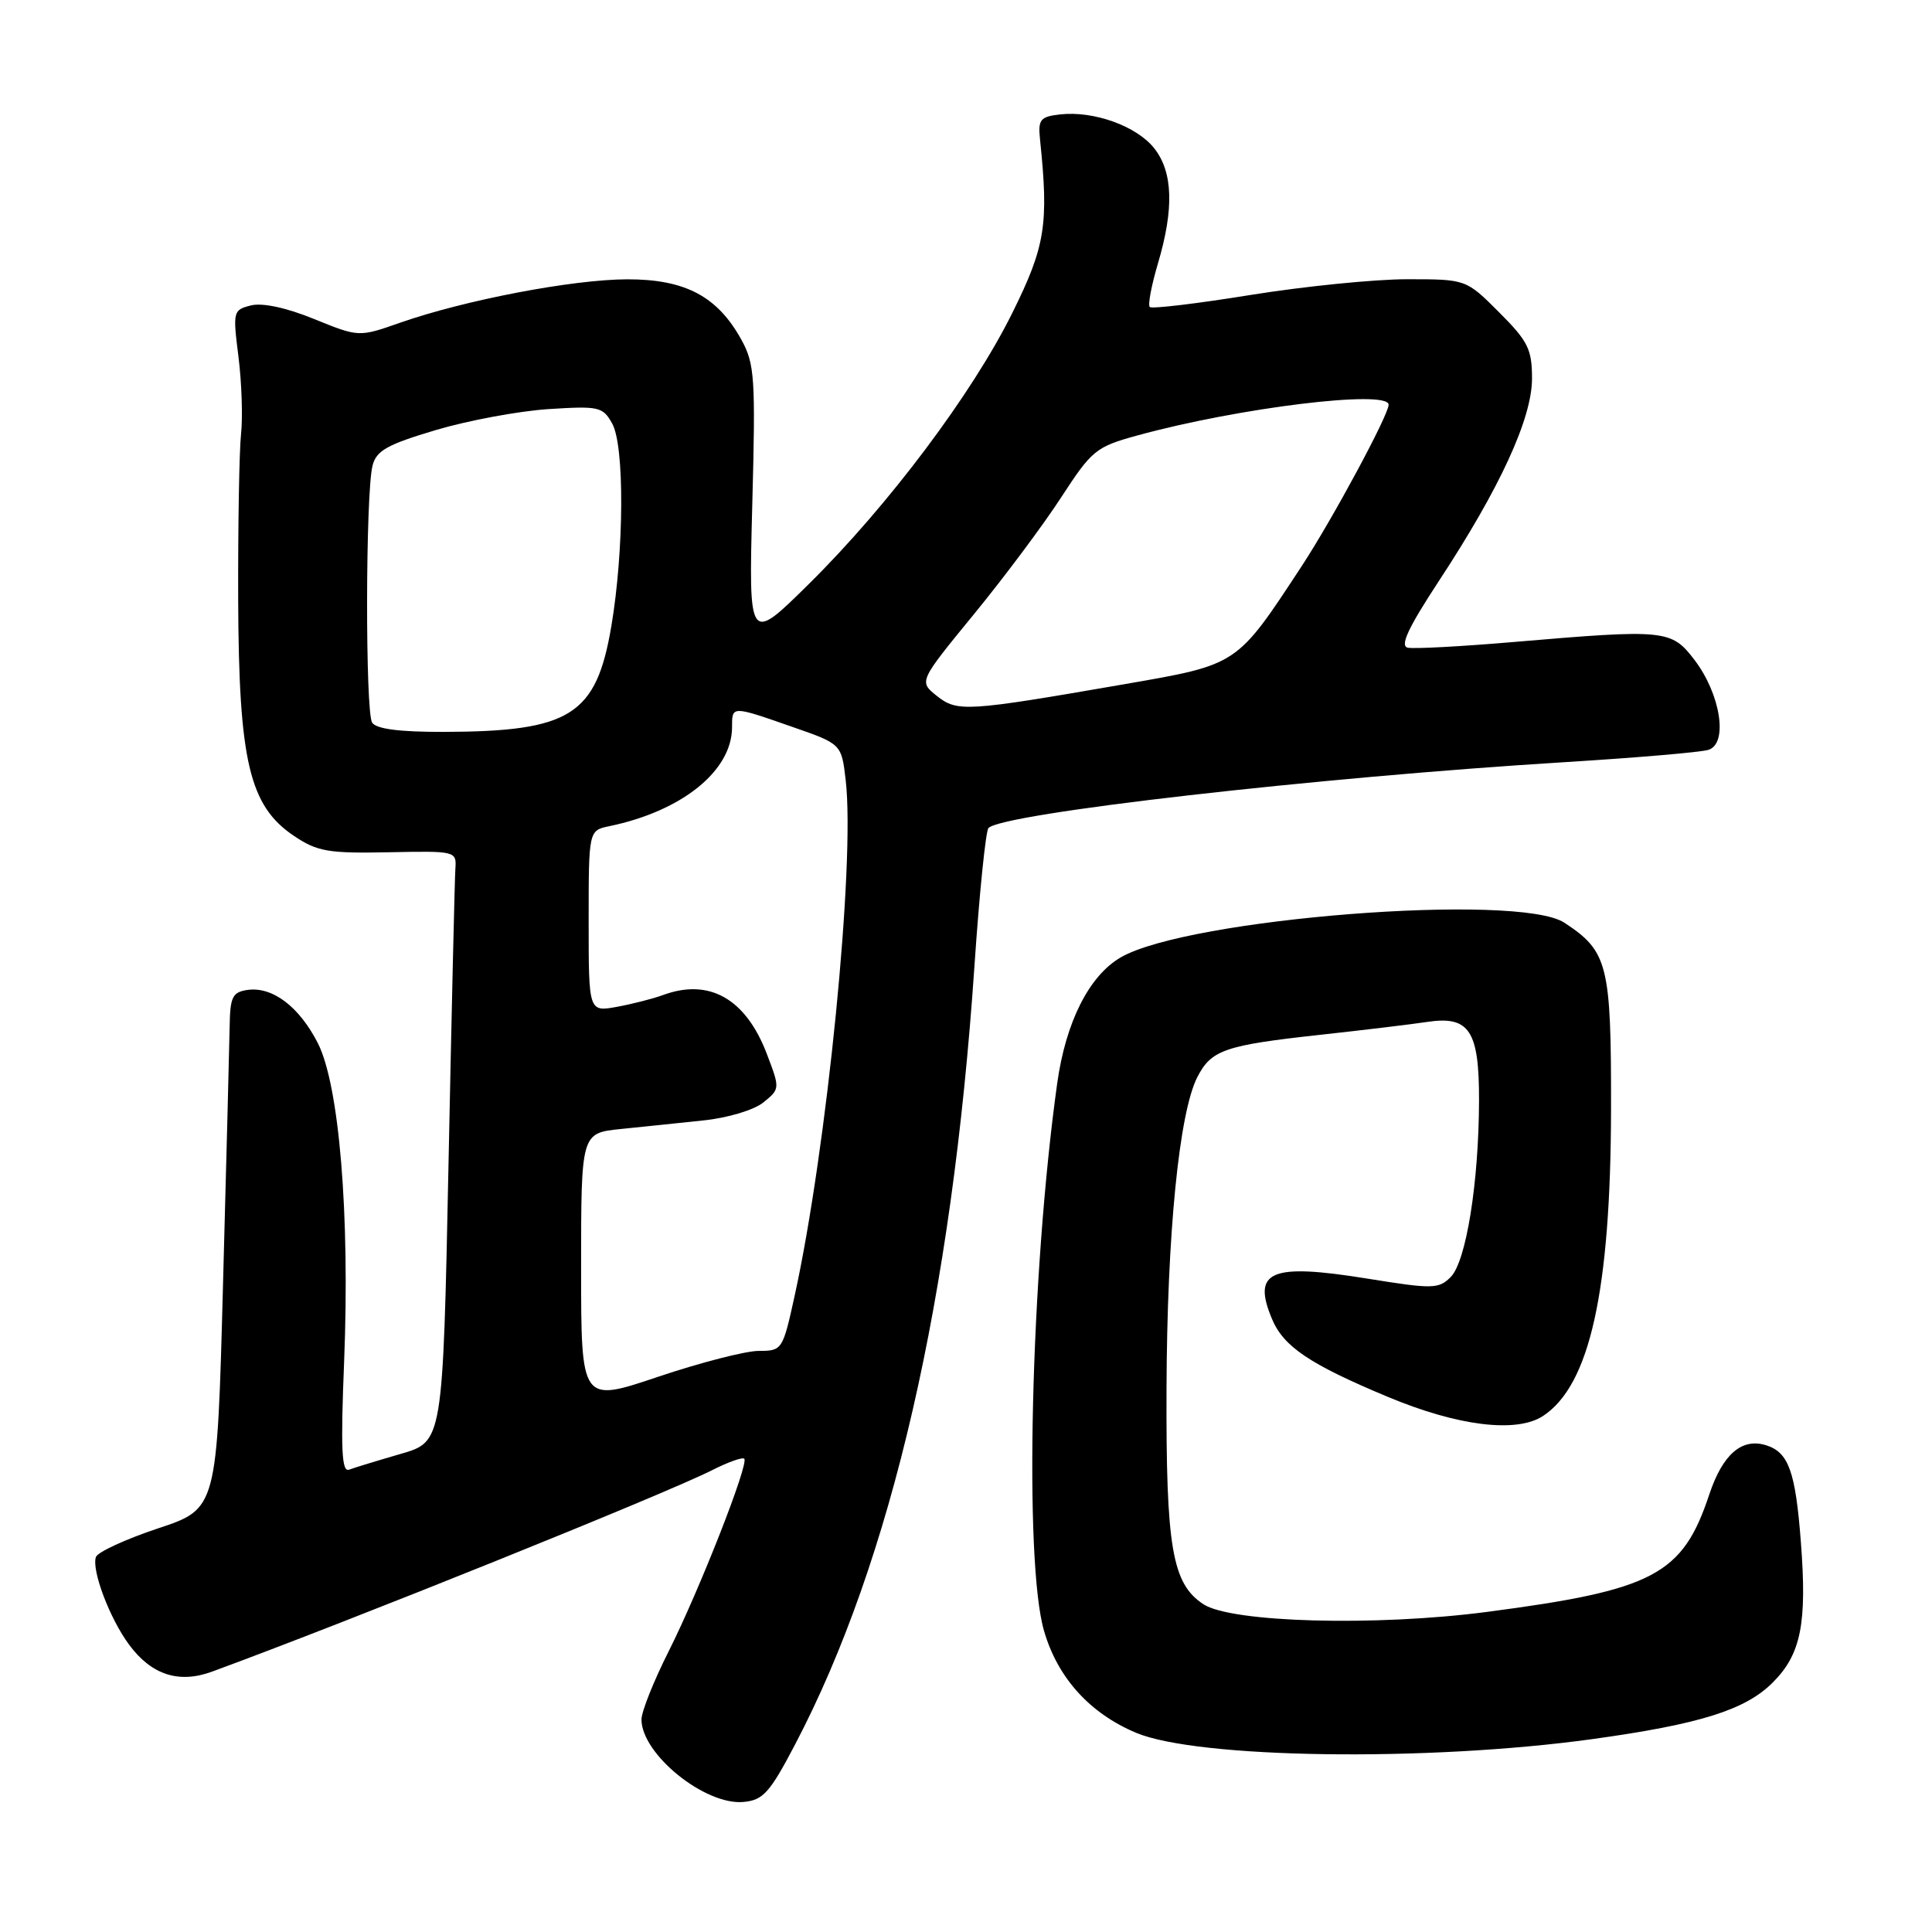 <?xml version="1.0" encoding="UTF-8" standalone="no"?>
<!DOCTYPE svg PUBLIC "-//W3C//DTD SVG 1.1//EN" "http://www.w3.org/Graphics/SVG/1.1/DTD/svg11.dtd" >
<svg xmlns="http://www.w3.org/2000/svg" xmlns:xlink="http://www.w3.org/1999/xlink" version="1.1" viewBox="0 0 256 256">
 <g >
 <path fill="currentColor"
d=" M 105.37 231.12 C 118.14 206.74 126.13 172.06 129.12 128.00 C 129.77 118.38 130.61 110.15 130.97 109.73 C 132.65 107.79 174.64 102.99 207.50 100.98 C 216.85 100.40 225.34 99.68 226.37 99.36 C 229.01 98.55 228.00 92.00 224.54 87.46 C 221.46 83.42 220.72 83.35 200.55 85.07 C 193.65 85.66 187.34 86.00 186.53 85.82 C 185.47 85.59 186.59 83.19 190.65 77.00 C 198.76 64.66 203.00 55.44 203.00 50.15 C 203.00 46.27 202.47 45.21 198.63 41.37 C 194.26 37.00 194.26 37.00 186.44 37.00 C 182.14 37.00 172.82 37.94 165.73 39.08 C 158.63 40.23 152.61 40.95 152.35 40.68 C 152.08 40.41 152.57 37.82 153.43 34.92 C 155.58 27.67 155.43 22.81 152.95 19.66 C 150.63 16.71 144.93 14.66 140.48 15.16 C 137.83 15.46 137.53 15.83 137.81 18.50 C 138.98 29.73 138.52 32.62 134.14 41.46 C 128.83 52.17 117.72 66.97 107.18 77.38 C 99.20 85.26 99.20 85.26 99.68 66.88 C 100.13 50.05 100.00 48.21 98.23 45.00 C 95.05 39.25 90.78 37.00 83.10 37.01 C 75.88 37.03 61.63 39.75 53.02 42.76 C 47.55 44.68 47.55 44.68 41.62 42.27 C 37.94 40.77 34.77 40.09 33.25 40.47 C 30.88 41.07 30.84 41.26 31.60 47.29 C 32.03 50.71 32.18 55.30 31.94 57.50 C 31.70 59.70 31.53 69.60 31.56 79.50 C 31.64 100.87 33.04 106.81 38.98 110.78 C 42.05 112.84 43.52 113.09 51.48 112.93 C 60.40 112.75 60.50 112.77 60.34 115.12 C 60.25 116.43 59.84 134.05 59.43 154.27 C 58.68 191.04 58.68 191.04 53.09 192.65 C 50.02 193.54 46.94 194.48 46.25 194.74 C 45.27 195.11 45.13 192.00 45.60 180.36 C 46.37 160.90 44.95 143.79 42.11 138.21 C 39.64 133.38 36.11 130.71 32.81 131.17 C 30.80 131.46 30.49 132.09 30.43 136.00 C 30.39 138.47 29.99 153.87 29.55 170.21 C 28.76 199.92 28.76 199.92 20.94 202.52 C 16.64 203.95 12.94 205.66 12.71 206.31 C 12.11 208.04 14.53 214.45 17.10 217.92 C 20.06 221.93 23.69 223.11 28.07 221.51 C 46.22 214.85 88.14 197.96 94.35 194.81 C 96.46 193.74 98.39 193.05 98.62 193.29 C 99.26 193.93 92.67 210.72 88.60 218.81 C 86.62 222.74 85.00 226.80 85.00 227.84 C 85.00 232.43 93.41 239.23 98.50 238.77 C 101.12 238.53 101.99 237.57 105.37 231.12 Z  M 211.00 230.44 C 225.23 228.47 231.27 226.58 234.89 222.95 C 238.65 219.20 239.46 215.13 238.62 204.27 C 237.91 194.99 237.00 192.45 234.04 191.51 C 230.81 190.49 228.27 192.68 226.49 198.02 C 222.95 208.68 219.15 210.69 197.00 213.59 C 182.24 215.52 163.17 215.00 159.46 212.57 C 155.31 209.85 154.49 205.06 154.57 184.00 C 154.64 163.53 156.24 147.41 158.66 142.71 C 160.51 139.11 162.31 138.50 175.00 137.11 C 180.78 136.48 187.13 135.71 189.11 135.41 C 194.70 134.57 196.00 136.55 195.98 145.82 C 195.95 156.72 194.27 167.17 192.22 169.22 C 190.62 170.81 189.84 170.82 181.17 169.42 C 168.34 167.35 165.87 168.40 168.55 174.78 C 170.09 178.45 173.55 180.77 183.89 185.09 C 193.17 188.97 200.94 189.92 204.45 187.63 C 210.66 183.56 213.43 171.09 213.47 146.96 C 213.50 127.80 213.06 126.05 207.28 122.26 C 201.16 118.26 157.43 121.68 148.50 126.86 C 144.31 129.29 141.21 135.44 140.08 143.58 C 136.57 168.77 135.66 206.87 138.34 216.10 C 140.14 222.31 144.38 227.00 150.50 229.59 C 158.63 233.03 189.13 233.46 211.00 230.44 Z  M 77.00 168.01 C 77.00 150.14 77.00 150.14 82.25 149.60 C 85.14 149.31 90.08 148.79 93.22 148.46 C 96.44 148.13 99.92 147.08 101.16 146.07 C 103.36 144.29 103.36 144.24 101.61 139.65 C 98.81 132.31 93.96 129.58 87.82 131.86 C 86.54 132.33 83.81 133.03 81.75 133.41 C 78.00 134.09 78.00 134.09 78.00 122.06 C 78.00 110.04 78.00 110.04 80.75 109.47 C 90.38 107.47 97.00 102.13 97.00 96.35 C 97.00 93.50 96.92 93.50 105.00 96.32 C 111.50 98.58 111.50 98.58 112.06 103.38 C 113.33 114.36 109.58 152.18 105.29 171.72 C 103.72 178.88 103.64 179.00 100.54 179.00 C 98.81 179.00 92.80 180.55 87.20 182.43 C 77.00 185.87 77.00 185.87 77.00 168.01 Z  M 49.31 95.75 C 48.39 94.33 48.43 65.40 49.36 61.71 C 49.86 59.71 51.29 58.91 57.73 56.99 C 62.00 55.72 68.72 54.47 72.65 54.21 C 79.37 53.78 79.88 53.89 81.12 56.13 C 82.76 59.06 82.70 72.90 81.01 82.95 C 79.01 94.78 75.61 96.93 58.81 96.98 C 52.93 96.99 49.86 96.60 49.31 95.75 Z  M 124.12 92.20 C 121.75 90.30 121.75 90.30 129.04 81.40 C 133.05 76.51 138.26 69.53 140.62 65.89 C 144.68 59.65 145.22 59.20 150.71 57.70 C 164.09 54.02 184.00 51.59 184.00 53.63 C 184.00 54.98 176.55 68.82 172.49 75.00 C 163.80 88.24 164.12 88.03 148.93 90.67 C 127.98 94.30 126.85 94.37 124.12 92.20 Z "/>
</g>
</svg>